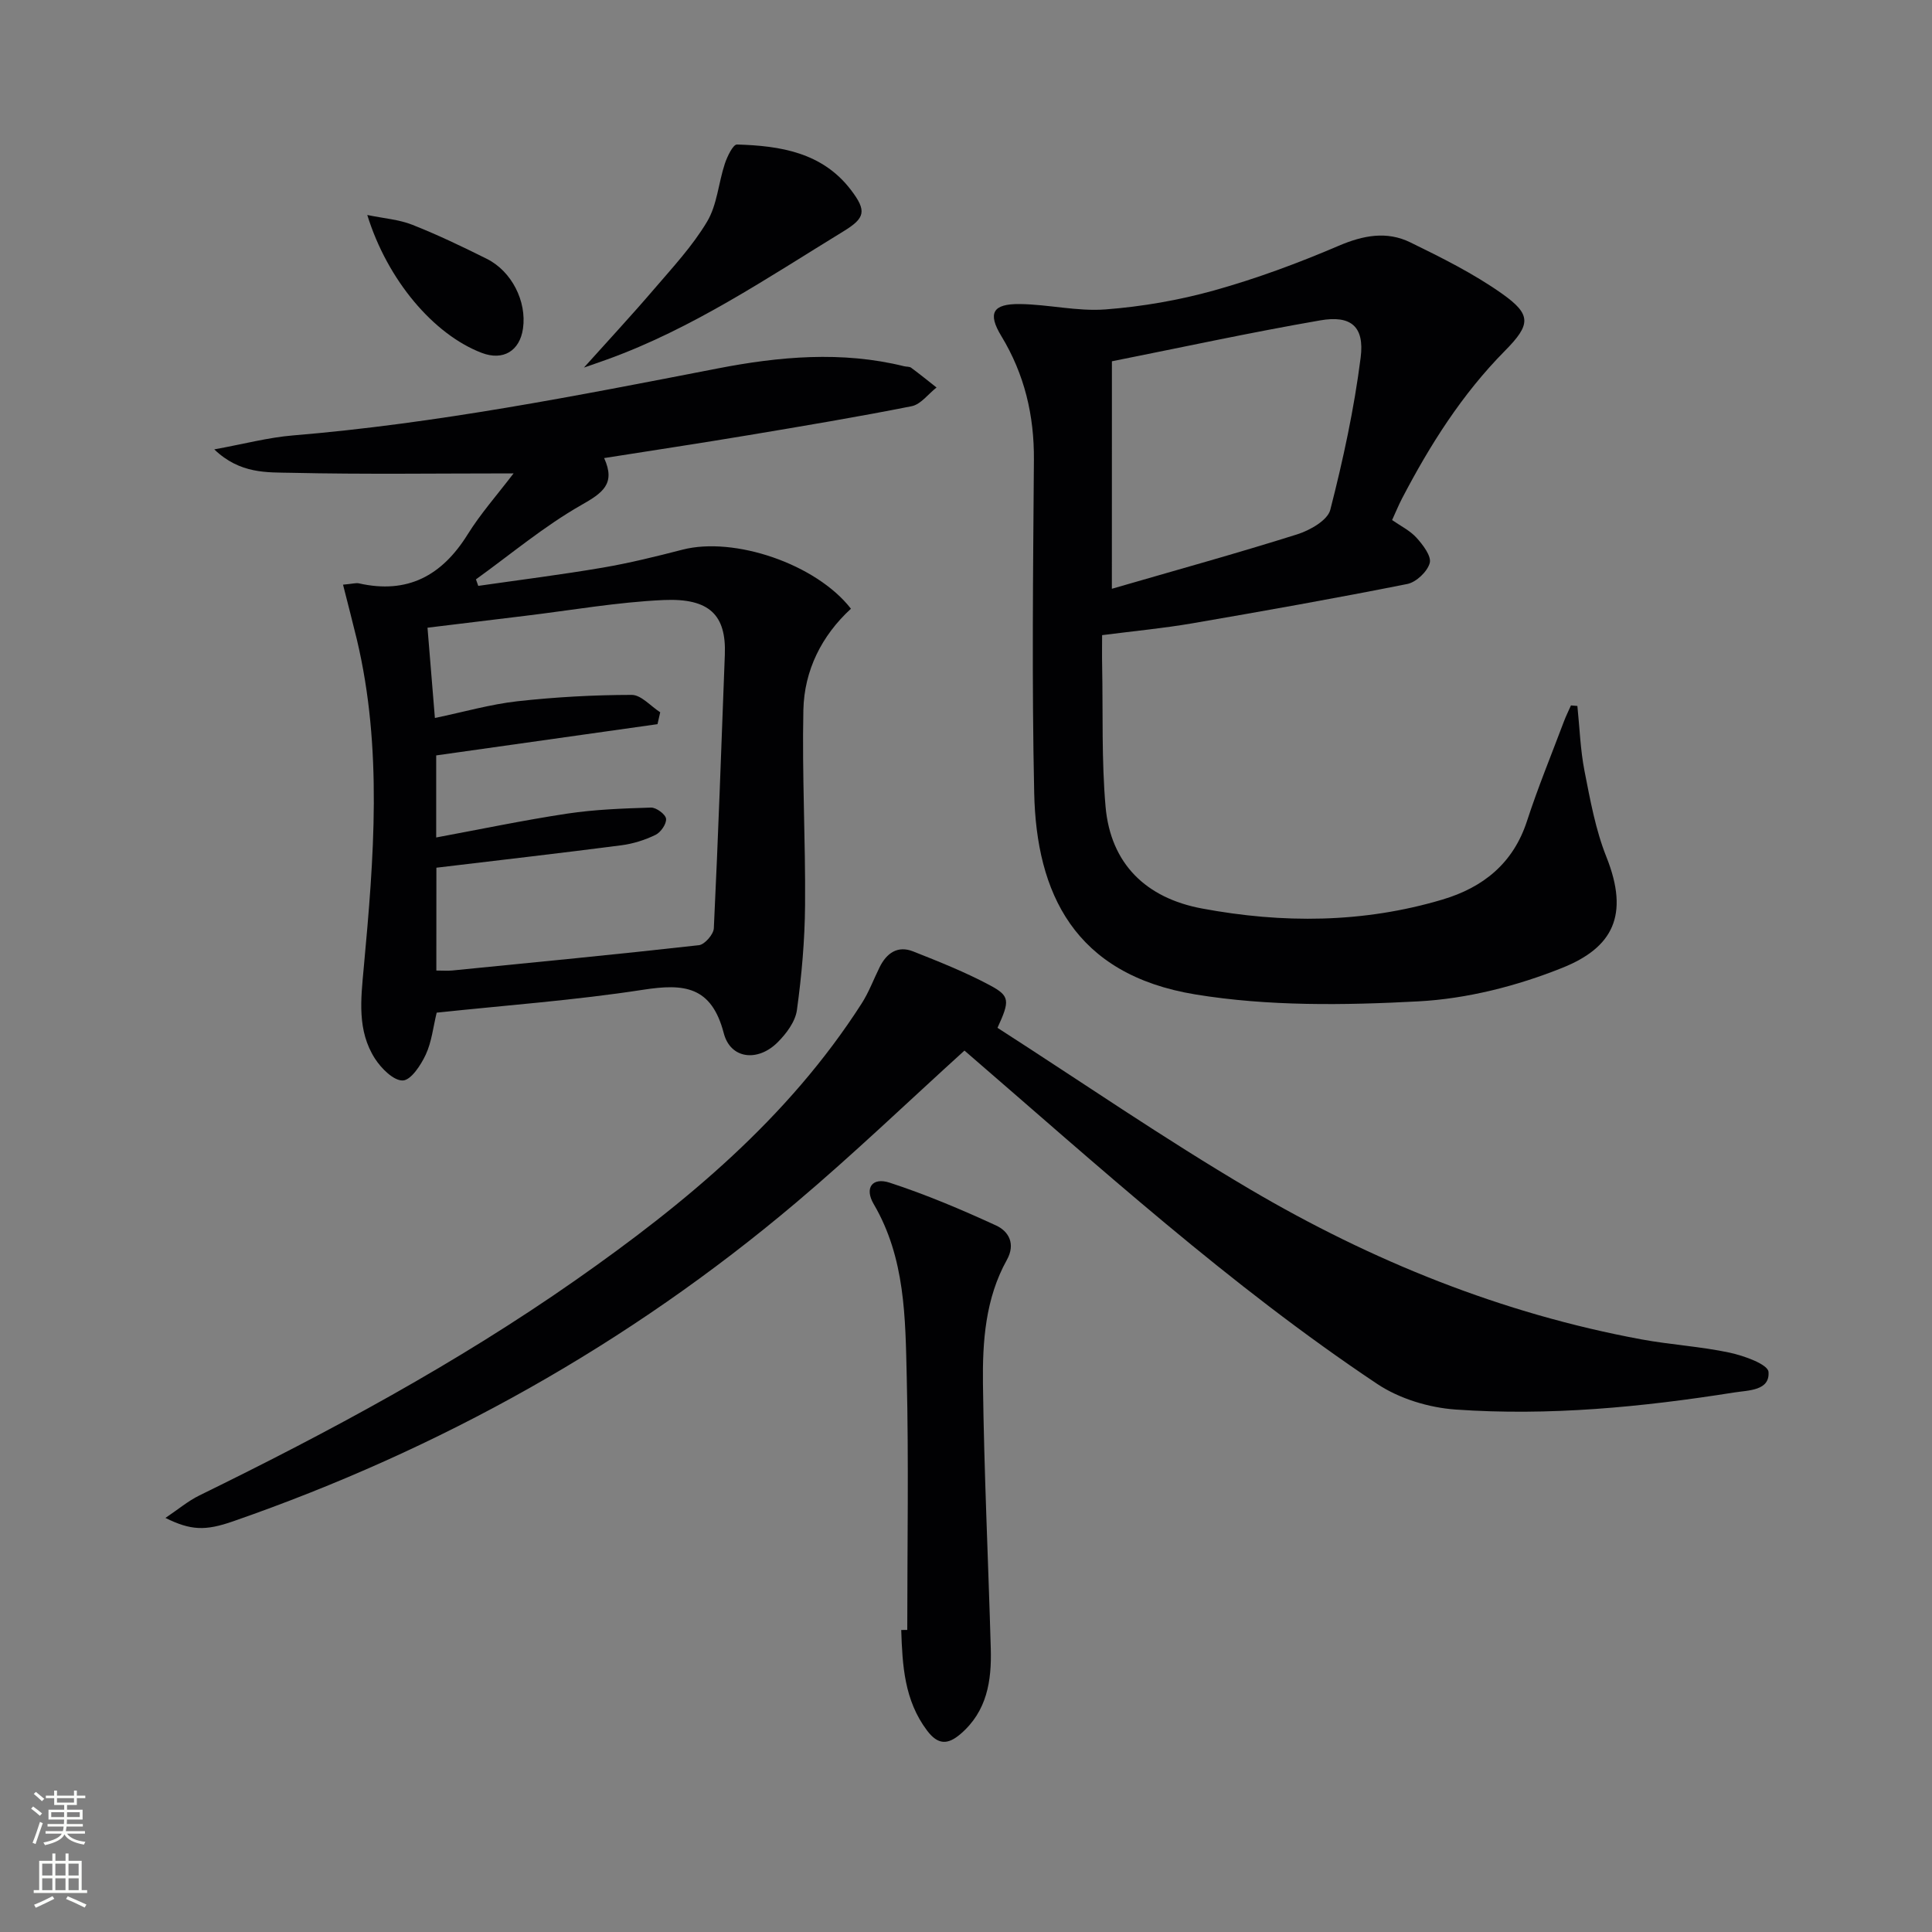 <svg enable-background="new 0 0 400 400" viewBox="0 0 400 400" xmlns="http://www.w3.org/2000/svg"><rect x="0" y="0" width="400" height="400" fill="#808080" stroke="none"/><g fill="#010103"><path d="m326.58 146.16c.47 4.5.61 9.07 1.48 13.49 1.18 6 2.28 12.14 4.53 17.77 4.84 12.14 1.25 18.79-9.11 22.95-9.39 3.77-19.74 6.41-29.8 6.95-15.35.82-31.08 1.04-46.17-1.43-25.17-4.12-32.94-21.1-33.39-41.69-.5-22.98-.23-45.99-.06-68.98.07-9.24-1.95-17.74-6.75-25.65-2.86-4.71-1.82-6.69 3.84-6.62 5.93.07 11.9 1.56 17.75 1.11 7.57-.58 15.19-1.9 22.5-3.94 8.76-2.45 17.37-5.64 25.73-9.22 5.1-2.18 9.97-3.11 14.86-.72 6.51 3.18 13.08 6.45 18.97 10.61 6.14 4.34 6.01 6.39.61 11.85-8.89 8.99-15.52 19.49-21.31 30.6-.69 1.33-1.26 2.72-2.04 4.43 1.7 1.19 3.69 2.16 5.06 3.67 1.33 1.47 3.12 3.82 2.73 5.23-.49 1.78-2.8 3.97-4.65 4.34-14.81 2.95-29.67 5.59-44.55 8.15-5.88 1.01-11.84 1.57-18.63 2.44 0 2.05-.04 4.29.01 6.53.18 9.65-.13 19.34.7 28.93 1.04 11.94 8.44 18.98 19.94 21.13 16.69 3.12 33.4 3.05 49.83-1.85 8.41-2.51 14.64-7.48 17.49-16.26 2.26-6.94 5.05-13.71 7.62-20.55.43-1.15.98-2.25 1.48-3.38.43.04.88.07 1.33.11zm-96.38-24.26c13.37-3.88 25.94-7.35 38.37-11.27 2.63-.83 6.29-2.9 6.85-5.07 2.66-10.37 4.94-20.91 6.29-31.53.82-6.44-2.01-8.81-8.37-7.7-14.44 2.5-28.78 5.61-43.13 8.47-.01 16.01-.01 30.92-.01 47.1z"/><path d="m71.02 121.05c2.02-.18 2.7-.41 3.3-.27 10.07 2.27 17.2-1.61 22.51-10.15 2.68-4.3 6.09-8.15 9.5-12.62-15.83 0-30.89.22-45.94-.12-5.08-.11-10.67.28-16.03-4.85 6.15-1.12 11.19-2.47 16.3-2.89 29.66-2.46 58.78-8.21 87.94-13.87 12.66-2.46 25.7-3.65 38.6-.45.48.12 1.09.04 1.45.31 1.79 1.32 3.51 2.72 5.25 4.09-1.71 1.33-3.25 3.49-5.15 3.87-11.22 2.23-22.5 4.11-33.79 6-9.8 1.64-19.62 3.12-29.88 4.74 2.44 5.35-.33 7.22-4.74 9.73-7.69 4.38-14.58 10.18-21.8 15.38.16.45.32.9.48 1.35 8.6-1.24 17.22-2.32 25.78-3.78 5.55-.95 11.05-2.31 16.51-3.72 10.71-2.76 27.65 2.95 34.87 12.23-6.06 5.56-9.67 12.76-9.85 20.96-.29 13.47.46 26.96.35 40.44-.06 7.25-.7 14.53-1.69 21.71-.33 2.39-2.2 4.89-4.02 6.69-4.08 4.05-9.72 3.46-11.12-1.91-2.55-9.78-8.24-10.31-16.71-9-14.1 2.18-28.38 3.21-42.73 4.74-.73 2.98-1.03 6.04-2.26 8.68-1.01 2.18-3.07 5.31-4.75 5.36-1.9.07-4.45-2.48-5.76-4.51-3.73-5.8-2.93-12.29-2.33-18.84 2.1-22.68 3.93-45.38-1.42-67.92-.87-3.61-1.82-7.22-2.87-11.38zm19.32 79.89c1.34 0 2.33.08 3.3-.01 17.03-1.69 34.07-3.33 51.07-5.24 1.18-.13 3.02-2.24 3.08-3.49.91-18.88 1.56-37.78 2.28-56.67.31-8.19-3.18-11.72-12.67-11.3-9.58.43-19.11 2.12-28.66 3.27-6.68.8-13.35 1.62-20.23 2.46.53 6.5 1.03 12.57 1.53 18.69 6.05-1.26 11.51-2.84 17.07-3.46 7.85-.87 15.78-1.31 23.68-1.32 1.96 0 3.93 2.34 5.9 3.6-.19.82-.38 1.64-.56 2.46-15.21 2.15-30.41 4.3-45.82 6.47v16.99c9.22-1.71 18.14-3.58 27.13-4.94 5.72-.86 11.56-1.07 17.35-1.25 1.08-.03 3.01 1.4 3.11 2.31.12 1.06-1.1 2.82-2.18 3.34-2.2 1.07-4.67 1.85-7.1 2.16-12.65 1.64-25.33 3.09-38.27 4.64-.01 6.83-.01 13.76-.01 21.29z"/><path d="m199.68 217.51c-11.68 10.59-22.97 21.44-34.91 31.52-34.67 29.28-73.67 51.06-116.53 65.95-5.72 1.99-8.71 1.9-13.99-.71 2.66-1.78 4.7-3.52 7.04-4.66 26.93-13.18 53.29-27.36 77.89-44.58 22.76-15.94 43.99-33.51 59.21-57.26 1.51-2.35 2.49-5.03 3.74-7.55 1.44-2.9 3.73-4.5 6.9-3.25 5.39 2.13 10.81 4.29 15.92 7.02 4.17 2.23 4.14 3.2 1.57 8.81 17.3 11.12 34.43 22.92 52.31 33.45 25.2 14.83 52.12 25.72 81.04 31.06 6.04 1.11 12.22 1.46 18.22 2.74 2.98.64 7.93 2.41 8.06 3.98.31 3.92-4.13 3.8-7.12 4.27-19.11 3.03-38.34 4.89-57.66 3.53-5.54-.39-11.64-2.24-16.23-5.3-30.56-20.39-57.68-45.06-85.46-69.02z"/><path d="m187.84 337.46c0-17.46.31-34.93-.11-52.38-.29-12.22-.29-24.62-6.84-35.79-1.95-3.33-.31-5.61 3.3-4.43 7.51 2.45 14.84 5.55 22.03 8.86 2.64 1.21 4.08 3.82 2.24 7.13-4.45 7.99-5.06 16.88-4.95 25.65.23 18.28 1.1 36.55 1.62 54.83.19 6.65-.76 12.96-6.26 17.67-2.64 2.26-4.67 2.3-6.94-.72-4.71-6.26-5.1-13.49-5.34-20.81.42 0 .84-.01 1.25-.01z"/><path d="m120.9 76.1c4.75-5.3 9.71-10.63 14.44-16.15 3.89-4.54 8.03-8.99 11.06-14.07 2.08-3.48 2.35-8.01 3.67-11.99.5-1.5 1.7-4 2.52-3.97 8.95.26 17.66 1.63 23.59 9.41 3.31 4.34 2.95 5.81-1.53 8.55-15.84 9.7-31.28 20.15-48.92 26.53-1.79.65-3.61 1.26-4.83 1.69z"/><path d="m76.04 44.51c3.43.71 6.55.93 9.33 2.03 5.24 2.07 10.35 4.52 15.4 7.04 5.19 2.58 8.31 8.83 7.51 14.43-.67 4.68-4.13 6.73-8.54 5.05-9.98-3.81-19.53-15.07-23.7-28.55z"/></g><path d="m6.44 374.46.42-.45c.65.47 1.27.95 1.85 1.44l-.45.49c-.65-.56-1.25-1.06-1.82-1.48m.93 7.33-.63-.26c.55-1.36 1.05-2.8 1.53-4.33.19.1.38.19.59.27-.47 1.29-.96 2.73-1.49 4.32m-.38-10.38.44-.42c.43.34 1.01.82 1.74 1.44l-.49.49c-.53-.51-1.09-1.01-1.69-1.51m2.5.35h1.72v-1.04h.59v1.04h3.52v-1.04h.59v1.04h1.75v.53h-1.75v1.42h-2.03v.97h3.22v2.03h-3.24c0 .35-.01.66-.03.93h3.32v.53h-3.37c-.03.27-.08.58-.15.94h3.96v.53h-3.71c.67.92 1.93 1.48 3.79 1.68-.13.24-.23.44-.29.59-2.13-.38-3.48-1.08-4.04-2.12-.43.97-1.77 1.72-4.03 2.23-.09-.19-.2-.37-.33-.55 2.1-.42 3.37-1.03 3.81-1.83h-3.36v-.53h3.58c.08-.29.13-.61.16-.94h-3.33v-.53h3.39c.02-.27.04-.58.04-.93h-3.23v-2.03h3.25v-.97h-2.07v-1.42h-1.73zm1.12 3.44v1h2.65c.01-.3.02-.44.01-.4v-.25-.35zm1.19-2h3.52v-.91h-3.52zm4.71 2h-2.63v.59c0 .15-.01.28-.01.4h2.64z" fill="#fbfcfa"/><path d="m13.56 383.74h.63v1.52h2.72v6.07h1.13v.6h-11.06v-.6h1.13v-6.07h2.73v-1.52h.63v1.52h2.1v-1.52zm-2.69 8.83.38.56c-1.24.63-2.53 1.25-3.85 1.85-.1-.21-.21-.42-.34-.63 1.37-.55 2.63-1.15 3.81-1.78m-2.13-4.27h2.1v-2.45h-2.1zm0 3.04h2.1v-2.46h-2.1zm2.72-3.04h2.1v-2.45h-2.1zm0 3.04h2.1v-2.46h-2.1zm6.07 3.6c-1.41-.71-2.7-1.3-3.86-1.78l.35-.56c1.45.62 2.75 1.19 3.88 1.72zm-1.25-9.09h-2.1v2.45h2.1zm-2.09 5.49h2.1v-2.46h-2.1z" fill="#fbfcfa"/></svg>